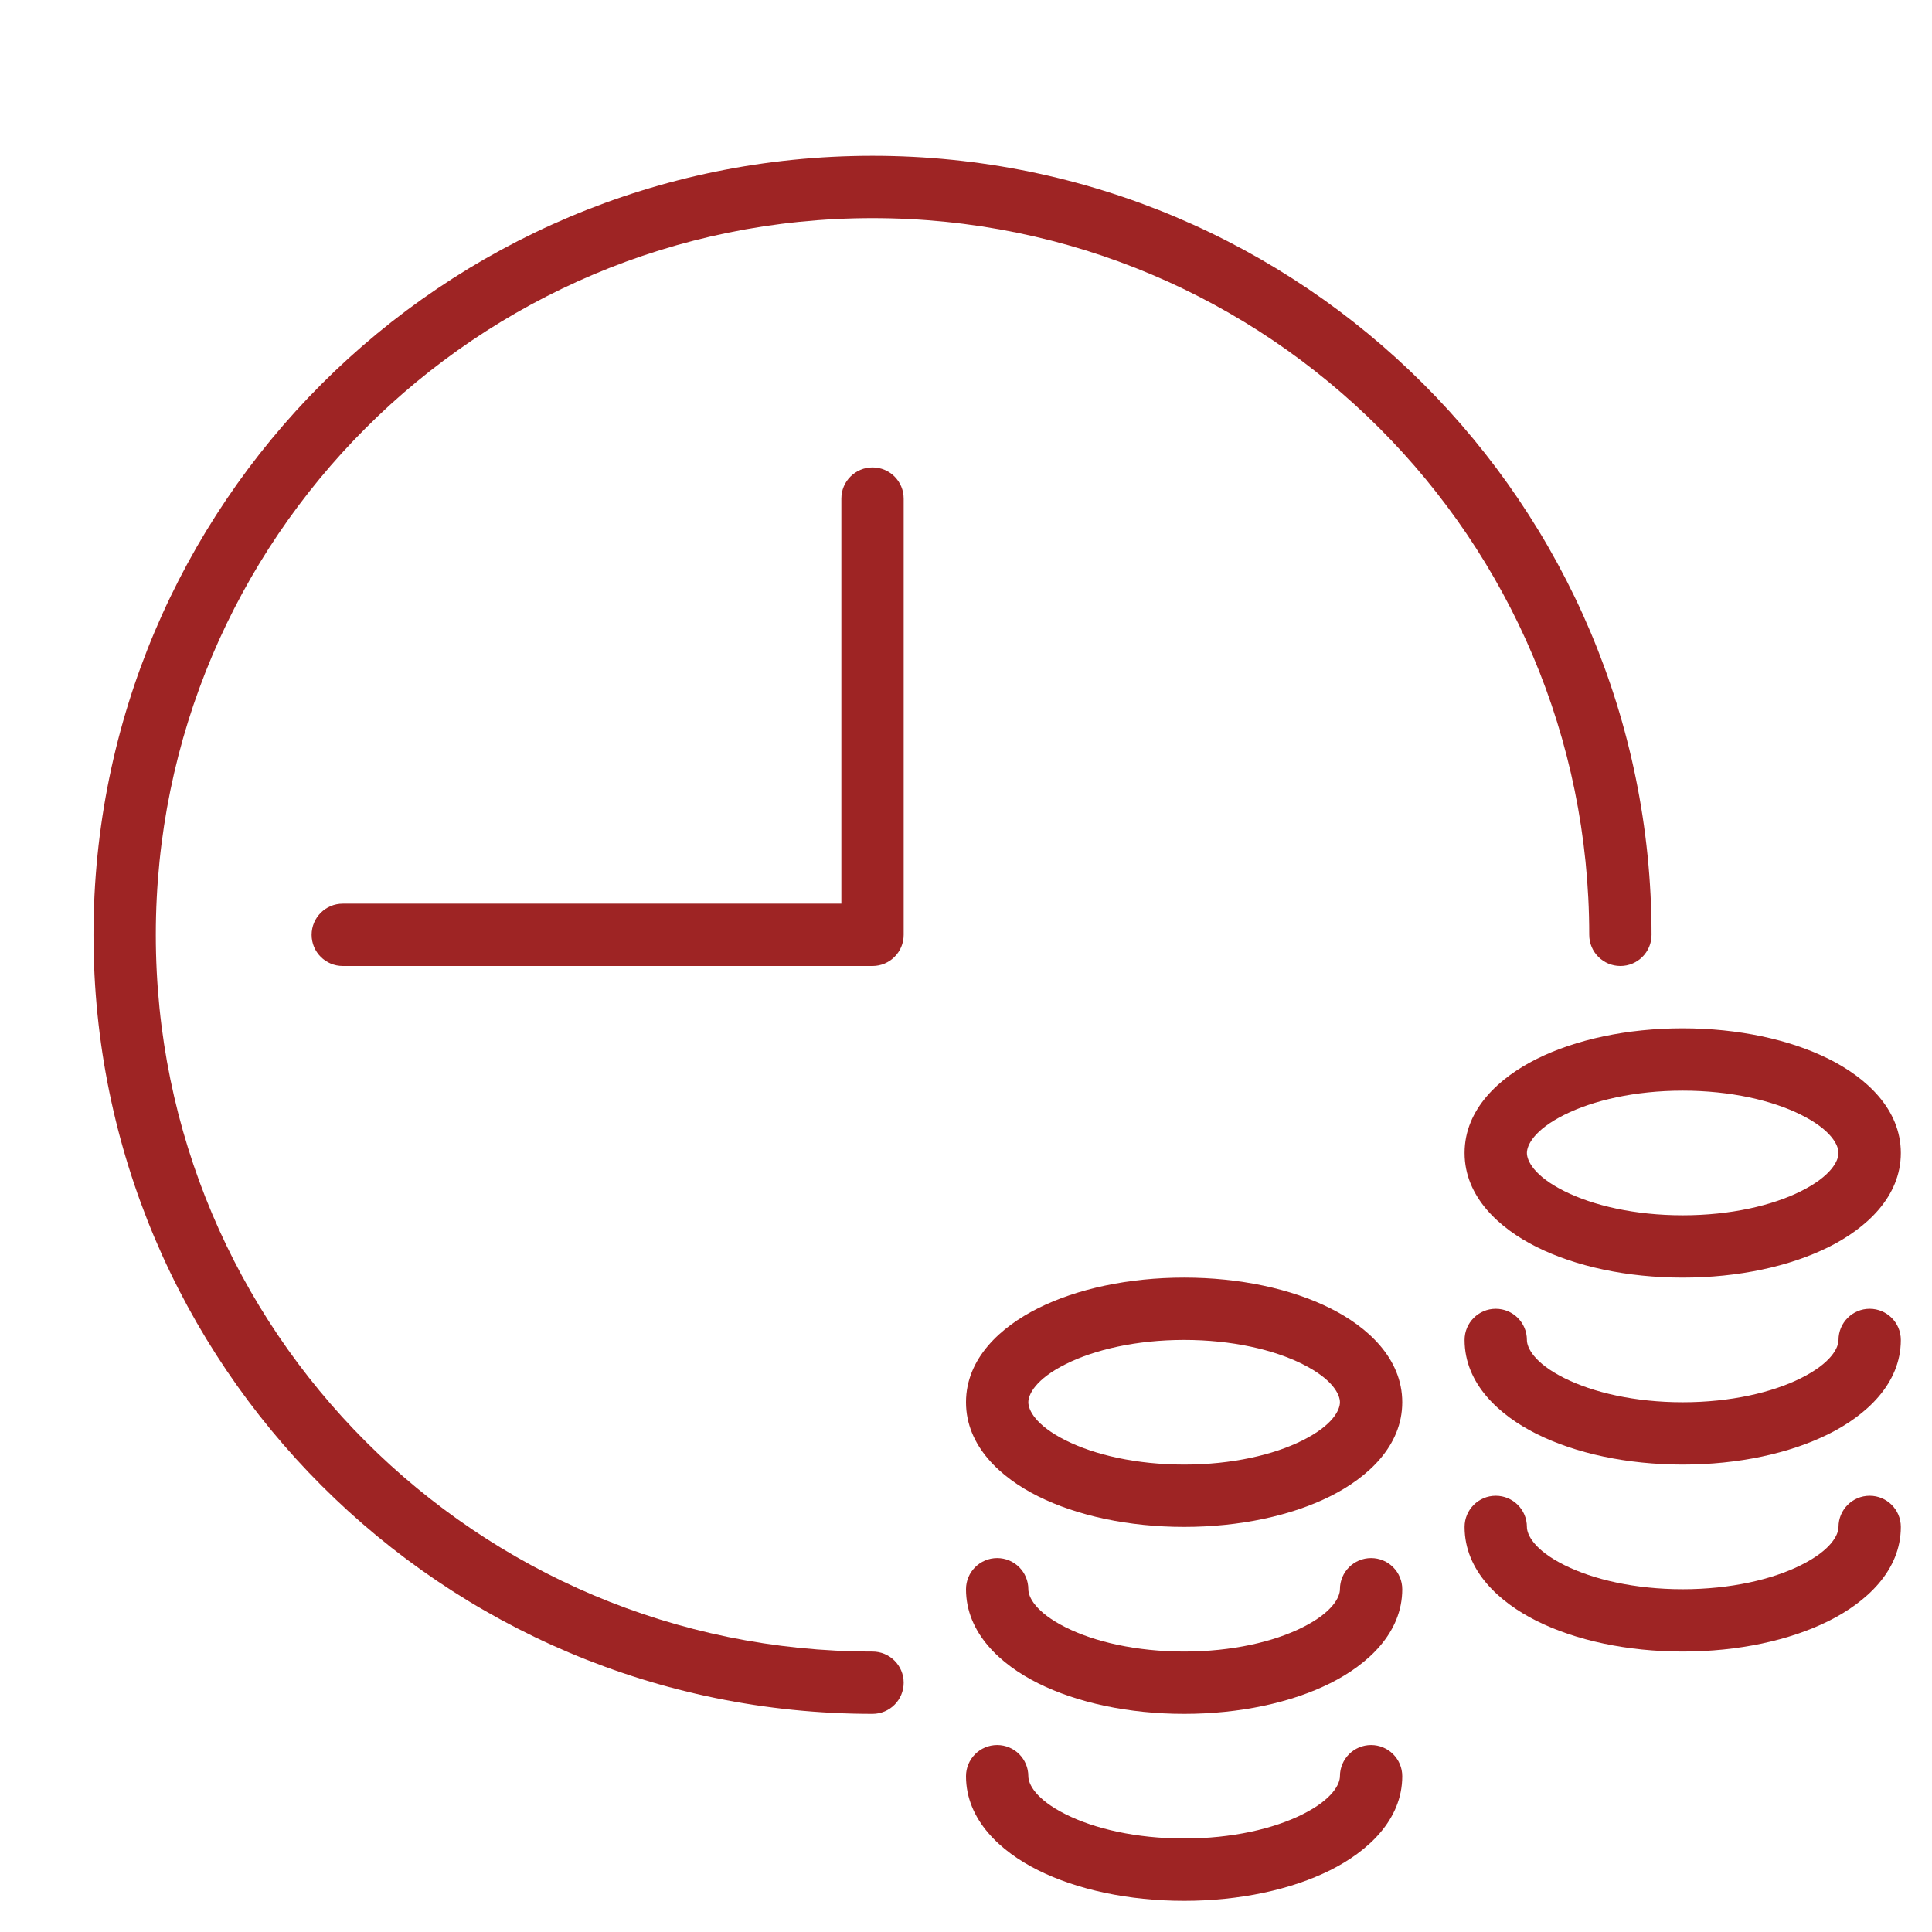 <svg width="31" height="31" viewBox="0 0 31 31" fill="none" xmlns="http://www.w3.org/2000/svg">
<g id="Frame 86">
<g id="Union">
<path d="M2.5 15C2.5 8.649 7.649 3.5 14 3.5C20.351 3.5 25.5 8.649 25.5 15C25.5 15.276 25.724 15.5 26 15.5C26.276 15.5 26.5 15.276 26.5 15C26.5 8.096 20.904 2.5 14 2.5C7.096 2.5 1.5 8.096 1.5 15C1.5 21.904 7.096 27.5 14 27.5C14.276 27.5 14.5 27.276 14.5 27C14.5 26.724 14.276 26.5 14 26.5C7.649 26.5 2.5 21.351 2.5 15Z" fill="#9E2424"/>
<path d="M14.5 8C14.5 7.724 14.276 7.5 14 7.5C13.724 7.5 13.5 7.724 13.5 8V14.5H5.5C5.224 14.5 5 14.724 5 15C5 15.276 5.224 15.5 5.5 15.5H14C14.276 15.5 14.5 15.276 14.5 15V8Z" fill="#9E2424"/>
<path fill-rule="evenodd" clip-rule="evenodd" d="M16.655 20.992C17.281 20.679 18.111 20.5 19 20.5C19.889 20.5 20.719 20.679 21.345 20.992C21.941 21.29 22.5 21.794 22.5 22.5C22.5 23.206 21.941 23.71 21.345 24.008C20.719 24.321 19.889 24.5 19 24.5C18.111 24.5 17.281 24.321 16.655 24.008C16.059 23.71 15.5 23.206 15.5 22.5C15.5 21.794 16.059 21.29 16.655 20.992ZM17.102 21.887C16.613 22.131 16.5 22.377 16.5 22.5C16.5 22.623 16.613 22.869 17.102 23.113C17.562 23.343 18.232 23.5 19 23.5C19.768 23.5 20.438 23.343 20.898 23.113C21.387 22.869 21.5 22.623 21.5 22.5C21.5 22.377 21.387 22.131 20.898 21.887C20.438 21.657 19.768 21.5 19 21.5C18.232 21.5 17.562 21.657 17.102 21.887Z" fill="#9E2424"/>
<path d="M16 25C16.276 25 16.5 25.224 16.5 25.5C16.5 25.623 16.613 25.869 17.102 26.113C17.562 26.343 18.232 26.5 19 26.5C19.768 26.5 20.438 26.343 20.898 26.113C21.387 25.869 21.5 25.623 21.5 25.5C21.5 25.224 21.724 25 22 25C22.276 25 22.5 25.224 22.5 25.5C22.5 26.206 21.941 26.71 21.345 27.008C20.719 27.321 19.889 27.5 19 27.5C18.111 27.5 17.281 27.321 16.655 27.008C16.059 26.71 15.5 26.206 15.5 25.5C15.5 25.224 15.724 25 16 25Z" fill="#9E2424"/>
<path d="M16 28C16.276 28 16.5 28.224 16.5 28.5C16.5 28.623 16.613 28.869 17.102 29.113C17.562 29.343 18.232 29.5 19 29.5C19.768 29.5 20.438 29.343 20.898 29.113C21.387 28.869 21.5 28.623 21.5 28.5C21.5 28.224 21.724 28 22 28C22.276 28 22.5 28.224 22.5 28.5C22.5 29.206 21.941 29.71 21.345 30.008C20.719 30.321 19.889 30.5 19 30.5C18.111 30.5 17.281 30.321 16.655 30.008C16.059 29.71 15.5 29.206 15.5 28.5C15.5 28.224 15.724 28 16 28Z" fill="#9E2424"/>
<path fill-rule="evenodd" clip-rule="evenodd" d="M24.655 16.992C25.281 16.679 26.111 16.5 27 16.5C27.889 16.5 28.719 16.679 29.345 16.992C29.941 17.29 30.5 17.794 30.5 18.5C30.5 19.206 29.941 19.71 29.345 20.008C28.719 20.321 27.889 20.5 27 20.5C26.111 20.5 25.281 20.321 24.655 20.008C24.059 19.71 23.5 19.206 23.5 18.5C23.5 17.794 24.059 17.29 24.655 16.992ZM25.102 17.887C24.613 18.131 24.5 18.377 24.5 18.5C24.5 18.623 24.613 18.869 25.102 19.113C25.562 19.343 26.232 19.5 27 19.5C27.768 19.5 28.438 19.343 28.898 19.113C29.387 18.869 29.5 18.623 29.5 18.5C29.5 18.377 29.387 18.131 28.898 17.887C28.438 17.657 27.768 17.5 27 17.5C26.232 17.5 25.562 17.657 25.102 17.887Z" fill="#9E2424"/>
<path d="M24 21C24.276 21 24.5 21.224 24.5 21.5C24.5 21.623 24.613 21.869 25.102 22.113C25.562 22.343 26.232 22.5 27 22.5C27.768 22.5 28.438 22.343 28.898 22.113C29.387 21.869 29.5 21.623 29.5 21.5C29.5 21.224 29.724 21 30 21C30.276 21 30.5 21.224 30.5 21.5C30.5 22.206 29.941 22.71 29.345 23.008C28.719 23.321 27.889 23.5 27 23.5C26.111 23.5 25.281 23.321 24.655 23.008C24.059 22.71 23.5 22.206 23.5 21.5C23.5 21.224 23.724 21 24 21Z" fill="#9E2424"/>
<path d="M24 24C24.276 24 24.5 24.224 24.5 24.5C24.5 24.623 24.613 24.869 25.102 25.113C25.562 25.343 26.232 25.5 27 25.5C27.768 25.5 28.438 25.343 28.898 25.113C29.387 24.869 29.5 24.623 29.5 24.5C29.5 24.224 29.724 24 30 24C30.276 24 30.5 24.224 30.5 24.5C30.5 25.206 29.941 25.71 29.345 26.008C28.719 26.321 27.889 26.5 27 26.5C26.111 26.5 25.281 26.321 24.655 26.008C24.059 25.71 23.5 25.206 23.5 24.5C23.5 24.224 23.724 24 24 24Z" fill="#9E2424"/>
</g>
</g>
</svg>
